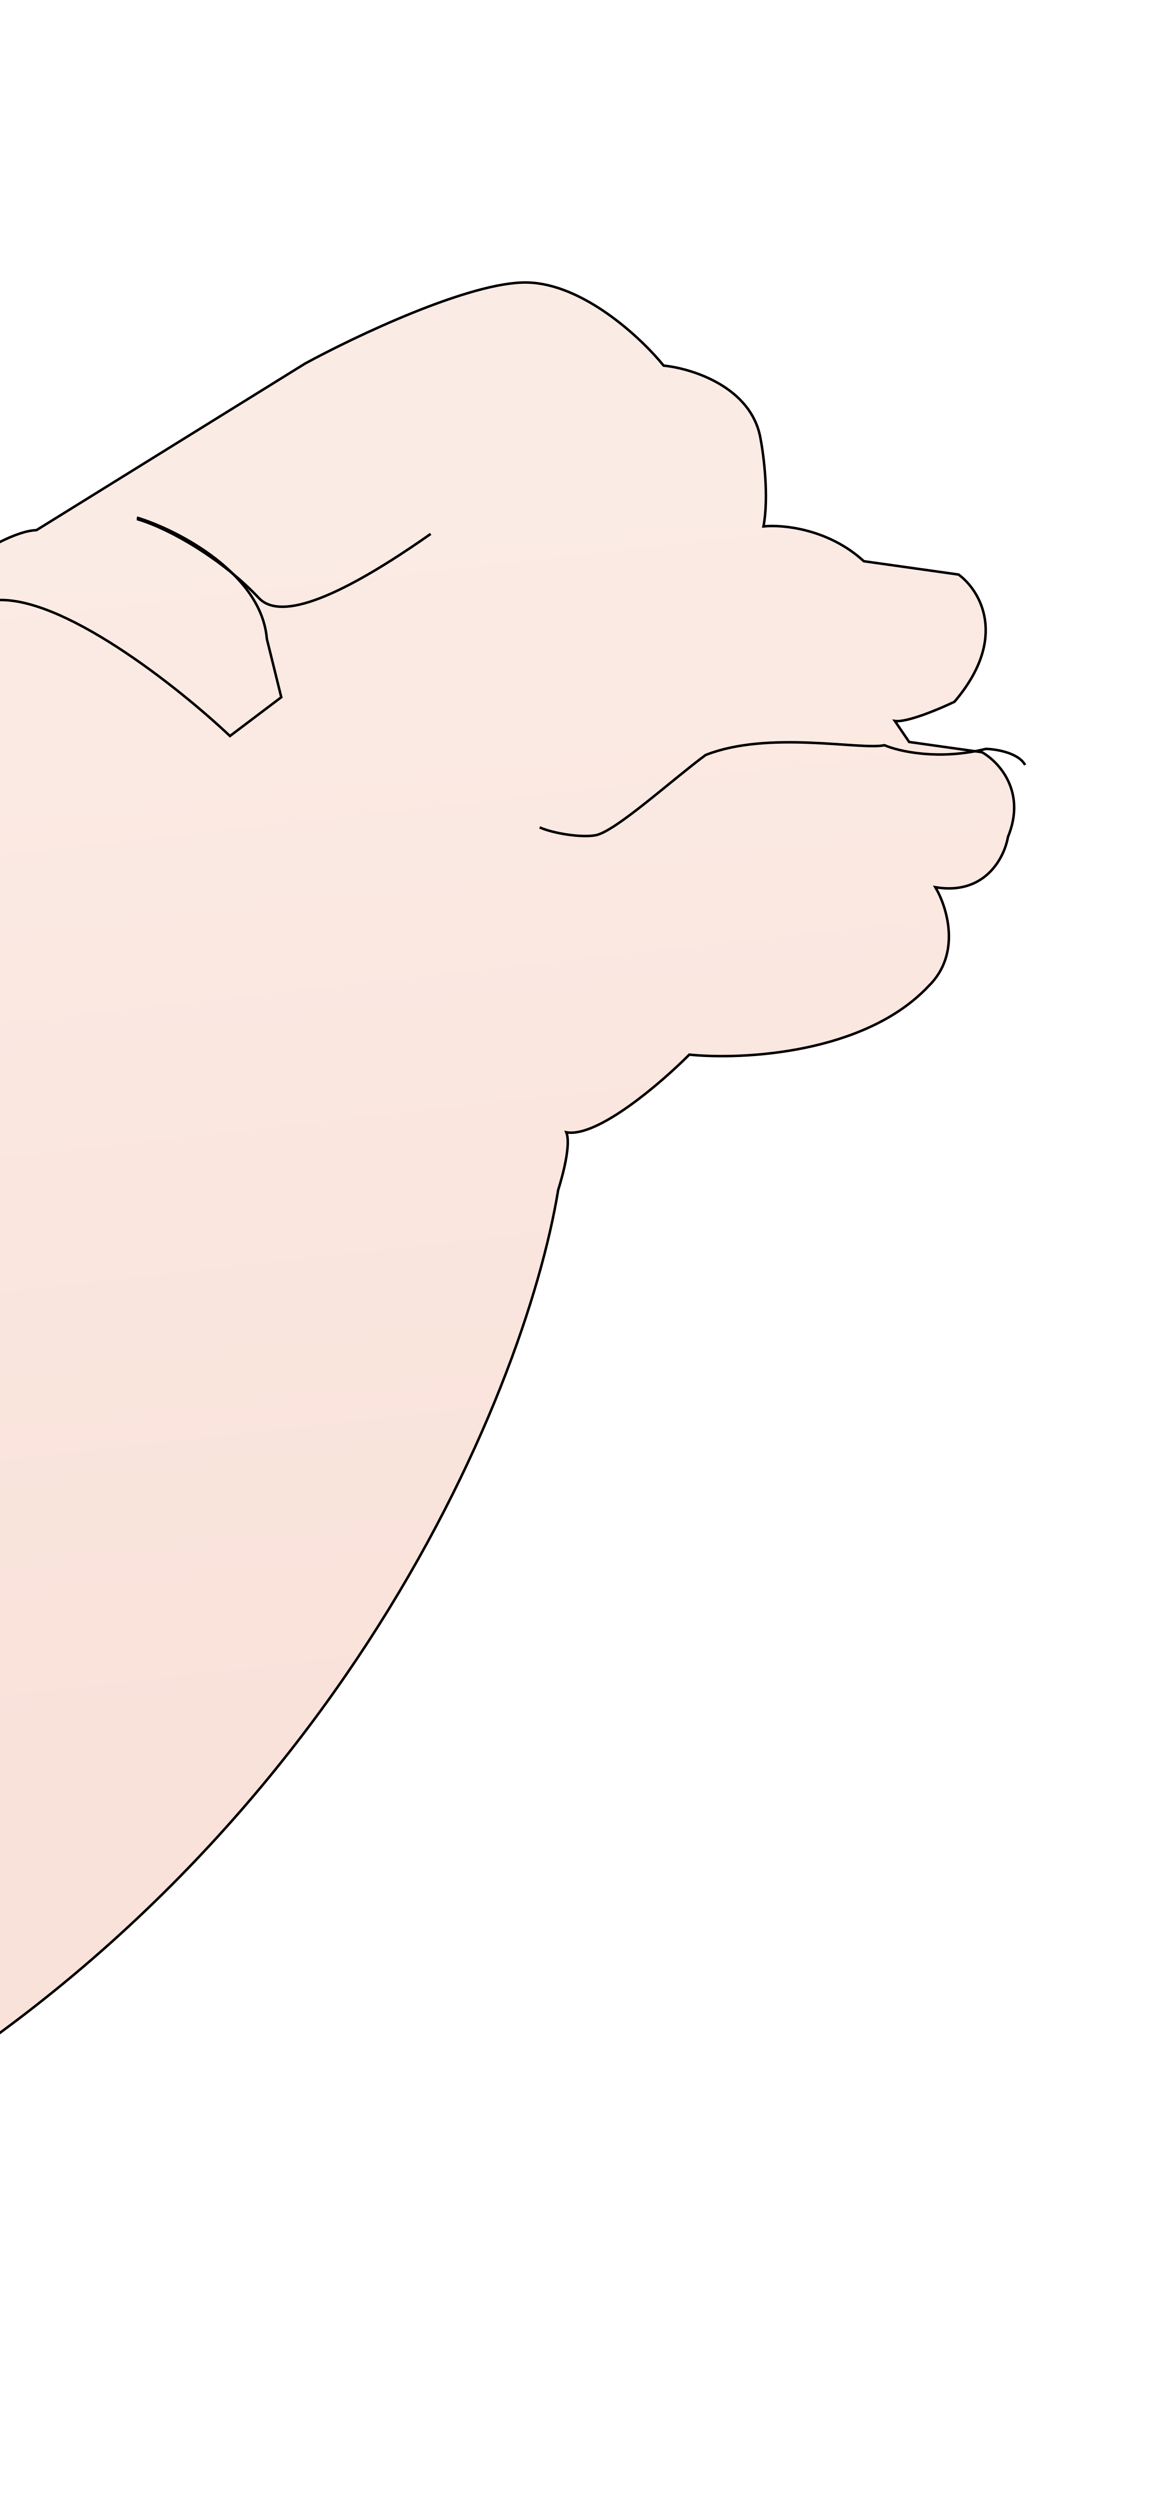 <svg width="466" height="995" viewBox="0 0 466 995" fill="none" xmlns="http://www.w3.org/2000/svg">
<g filter="url(#filter0_d)">
<path d="M-139.382 608.853L-290.379 720.251L-130.974 856L-35.974 804.5C167.551 695.3 245.031 505.041 258.33 423.561C258.33 423.561 263.936 406.483 261.55 400.651C273.87 402.932 299.349 380.997 310.549 369.744C331.708 371.883 380.368 369.445 405.739 342.581C419.103 329.616 413.172 310.871 408.537 303.119C428.402 306.461 436.091 291.188 437.452 283.133C444.954 264.948 433.664 253.054 427.081 249.38L398.112 245.309L392.417 236.95C397.268 237.631 410.27 232.129 416.164 229.293C437.89 203.761 426.295 184.907 417.783 178.672L380.055 173.369C365.941 160.391 347.535 158.721 340.096 159.508C342.302 147.724 340.193 131.119 338.862 124.29C335.122 103.975 311.604 96.638 300.313 95.509C291.533 84.655 268.355 62.845 245.878 62.434C223.402 62.024 177.615 83.762 157.531 94.682L50.526 161C34.518 161.499 -1.551 190.285 -13.392 201.218C-49.602 220.316 -52.077 269.535 -48.788 291.756L-60.969 437.093C-73.849 528.735 -118.611 589.784 -139.382 608.853Z" fill="url(#paint0_linear)"/>
<path d="M-139.382 608.853L-290.379 720.251L-130.974 856L-35.974 804.5C167.551 695.3 245.031 505.041 258.33 423.561C258.33 423.561 263.936 406.483 261.55 400.651C273.87 402.932 299.349 380.997 310.549 369.744C331.708 371.883 380.368 369.445 405.739 342.581C419.103 329.616 413.172 310.871 408.537 303.119C428.402 306.461 436.091 291.188 437.452 283.133C444.954 264.948 433.664 253.054 427.081 249.38L398.112 245.309L392.417 236.95C397.268 237.631 410.27 232.129 416.164 229.293C437.89 203.761 426.295 184.907 417.783 178.672L380.055 173.369C365.941 160.391 347.535 158.721 340.096 159.508C342.302 147.724 340.193 131.119 338.862 124.29C335.122 103.975 311.604 96.638 300.313 95.509C291.533 84.655 268.355 62.845 245.878 62.434C223.402 62.024 177.615 83.762 157.531 94.682L50.526 161C34.518 161.499 -1.551 190.285 -13.392 201.218C-49.602 220.316 -52.077 269.535 -48.788 291.756L-60.969 437.093C-73.849 528.735 -118.611 589.784 -139.382 608.853Z" stroke="black"/>
</g>
<path d="M214.948 329.303C220.343 331.701 231.456 333.484 237.208 332.431C245.026 331 267.206 310.739 281.026 300.5C306.026 290.601 342.661 298.62 352.3 296.601C357.92 299.031 373.863 302.724 392.678 298.059C396.79 298.168 405.668 299.604 408.286 304.469" stroke="black"/>
<path d="M54.527 206C71.362 211.127 104.199 228.557 106.28 254.259L112.027 277.5L91.593 292.933C71.279 273.737 24.003 236.067 -2.594 238.958" stroke="black"/>
<path d="M54.528 206.58C68.028 210.5 89.028 223 103.078 238C109.635 245 127.003 243.77 171.528 212.499" stroke="black"/>
<defs>
<filter id="filter0_d" x="-362.877" y="0.394" width="828.714" height="993.671" filterUnits="userSpaceOnUse" color-interpolation-filters="sRGB">
<feFlood flood-opacity="0" result="BackgroundImageFix"/>
<feColorMatrix in="SourceAlpha" type="matrix" values="0 0 0 0 0 0 0 0 0 0 0 0 0 0 0 0 0 0 127 0"/>
<feOffset dx="-36" dy="50"/>
<feGaussianBlur stdDeviation="10"/>
<feColorMatrix type="matrix" values="0 0 0 0 0 0 0 0 0 0 0 0 0 0 0 0 0 0 0.15 0"/>
<feBlend mode="normal" in2="BackgroundImageFix" result="effect1_dropShadow"/>
<feBlend mode="normal" in="SourceGraphic" in2="effect1_dropShadow" result="shape"/>
</filter>
<linearGradient id="paint0_linear" x1="137.989" y1="46.997" x2="203.526" y2="633" gradientUnits="userSpaceOnUse">
<stop offset="0.188" stop-color="#FBEBE5"/>
<stop offset="1" stop-color="#F9E2DA"/>
</linearGradient>
</defs>
</svg>
